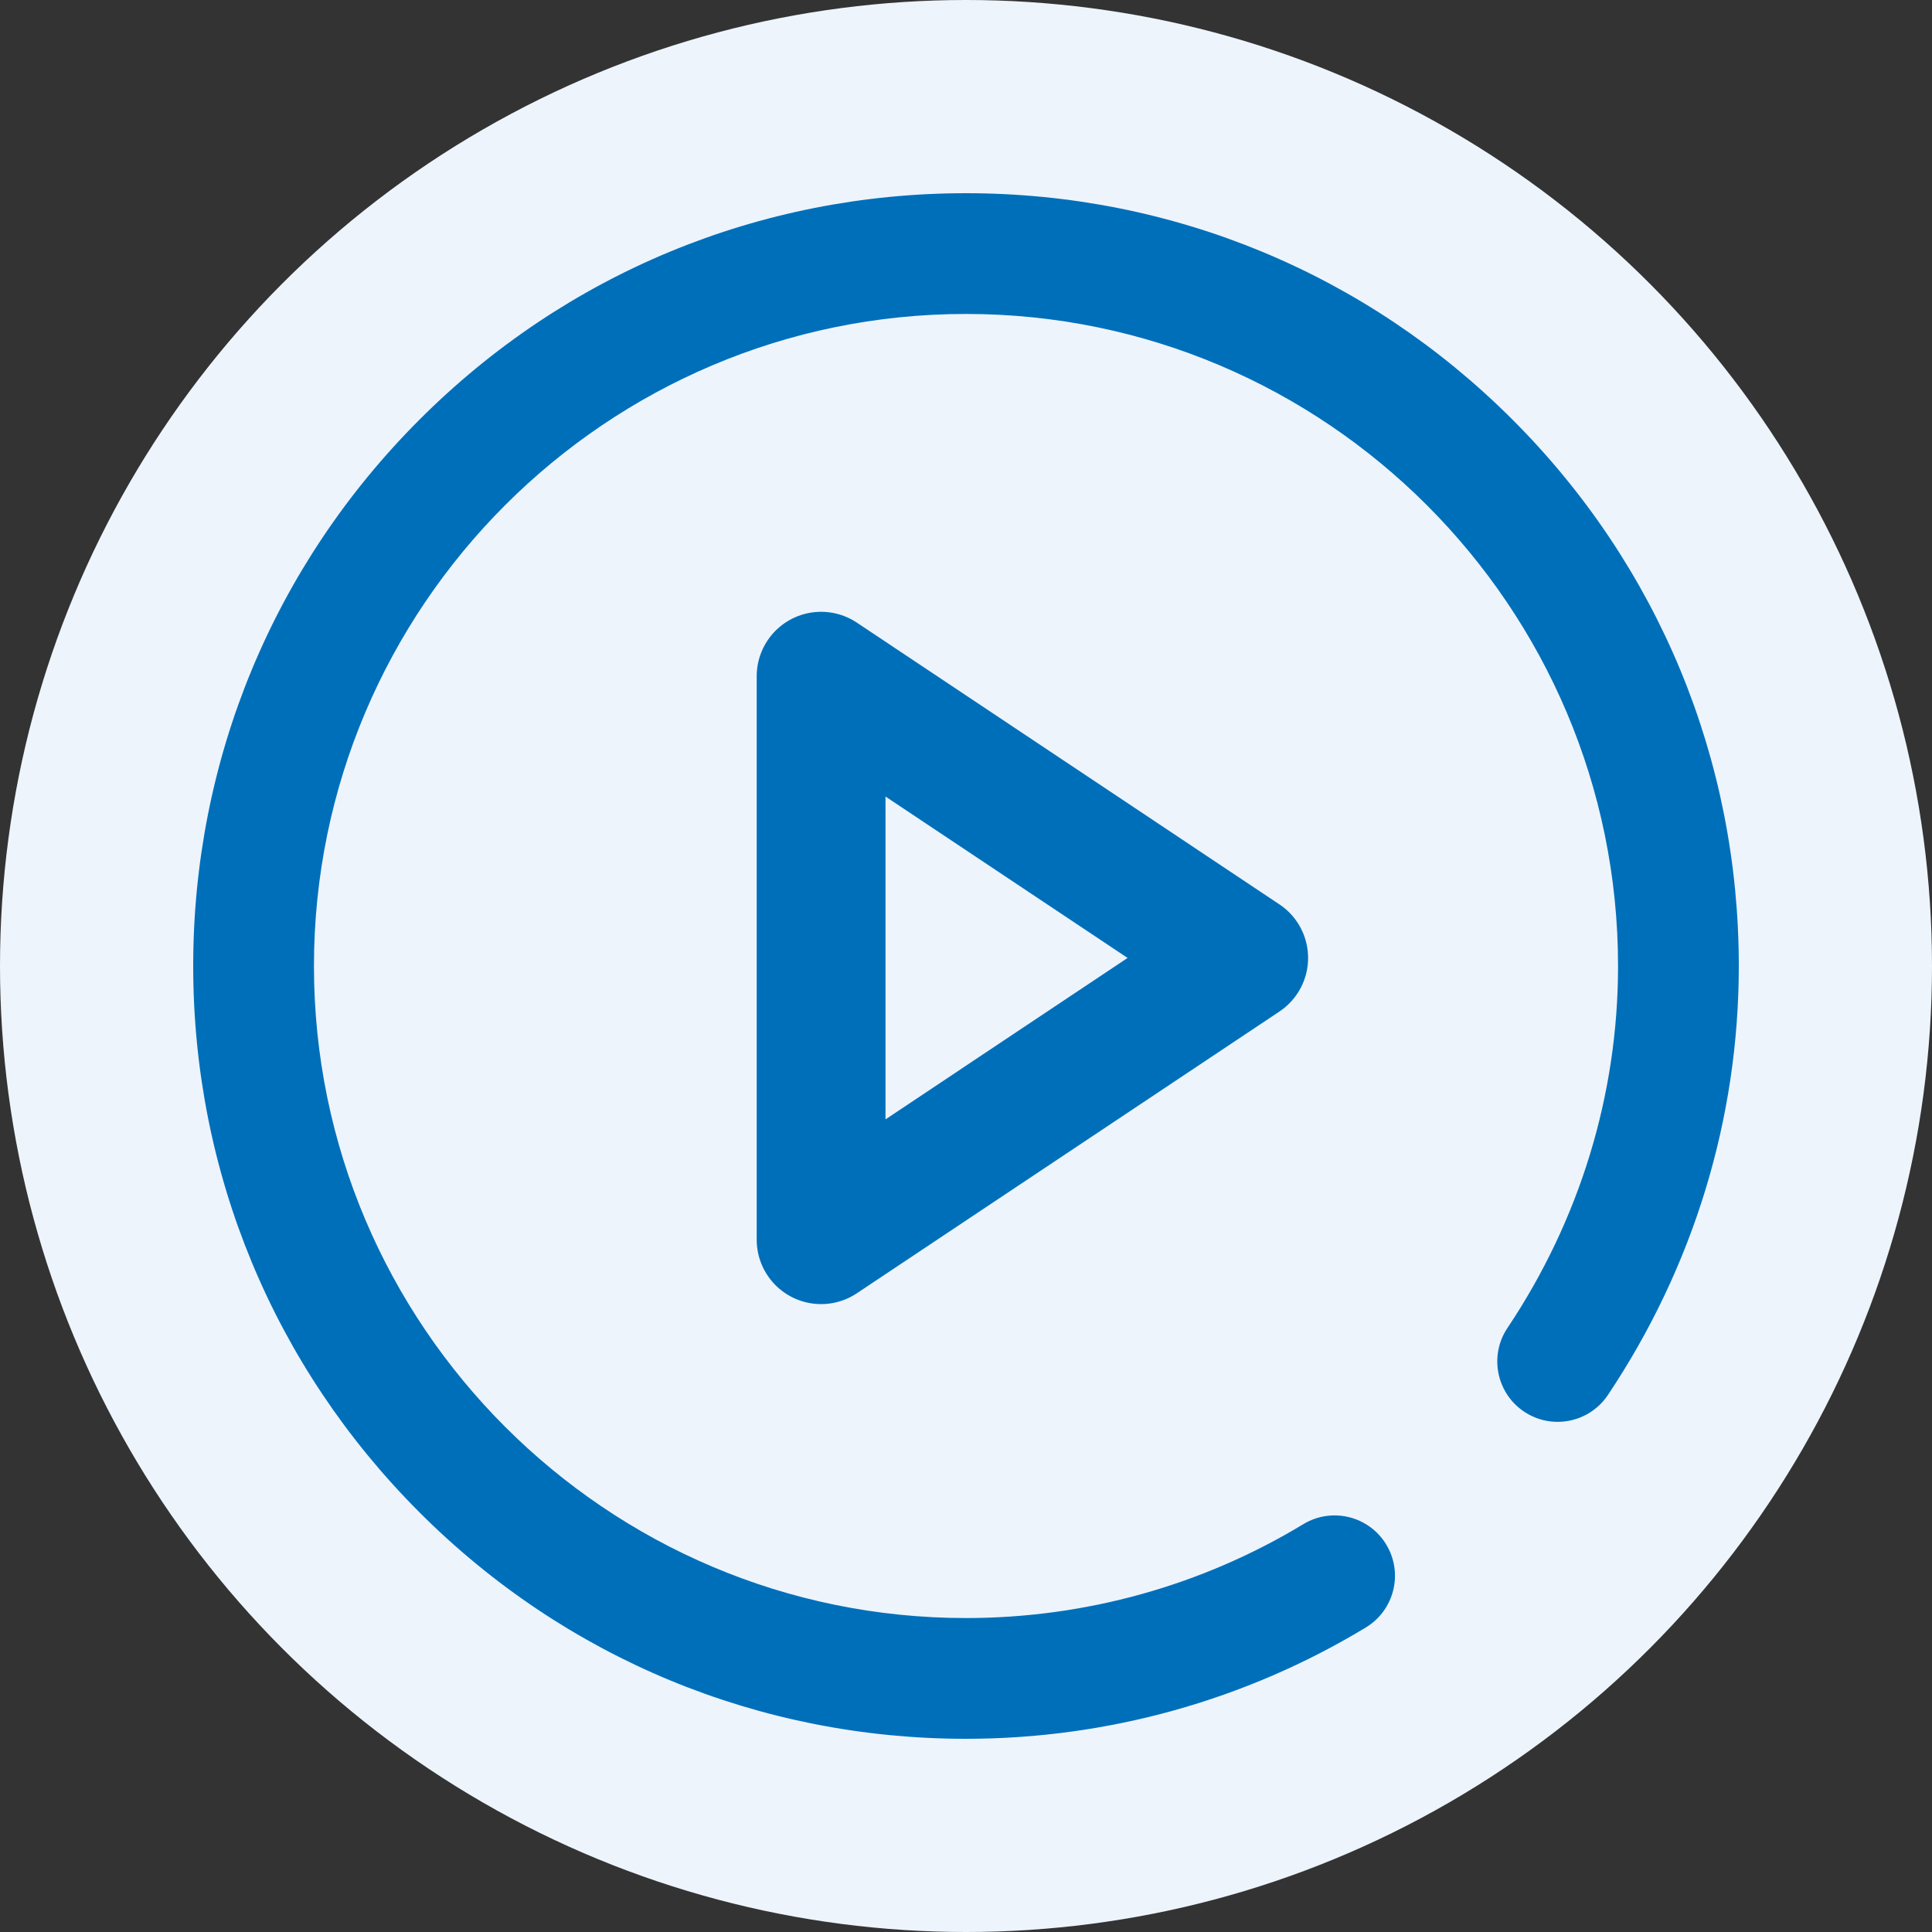 <svg width="30" height="30" viewBox="0 0 30 30" fill="none" xmlns="http://www.w3.org/2000/svg">
<rect x="0" y="0" width="30" height="30" fill="#333333" stroke="none"/>
<circle cx="15" cy="15" r="15" fill="#EDF4FC"/>
<path d="M23.485 6.515C21.219 4.248 18.205 3 15 3C11.795 3 8.781 4.248 6.515 6.515C4.248 8.781 3 11.795 3 15C3 18.205 4.248 21.219 6.515 23.485C8.781 25.752 11.795 27 15 27C17.194 27 19.341 26.402 21.209 25.271C21.652 25.002 21.794 24.426 21.525 23.983C21.257 23.54 20.68 23.399 20.238 23.667C18.663 24.621 16.852 25.125 15 25.125C9.417 25.125 4.875 20.583 4.875 15C4.875 9.417 9.417 4.875 15 4.875C20.583 4.875 25.125 9.417 25.125 15C25.125 16.996 24.531 18.94 23.408 20.62C23.12 21.05 23.236 21.632 23.666 21.92C24.097 22.208 24.679 22.092 24.967 21.662C26.297 19.672 27 17.369 27 15C27 11.795 25.752 8.781 23.485 6.515Z" fill="#006FBA"/>
<path d="M12.75 10.5L19.312 14.875L12.75 19.25V10.5Z" stroke="#006FBA" stroke-width="2" stroke-linecap="round" stroke-linejoin="round"/>
</svg>
